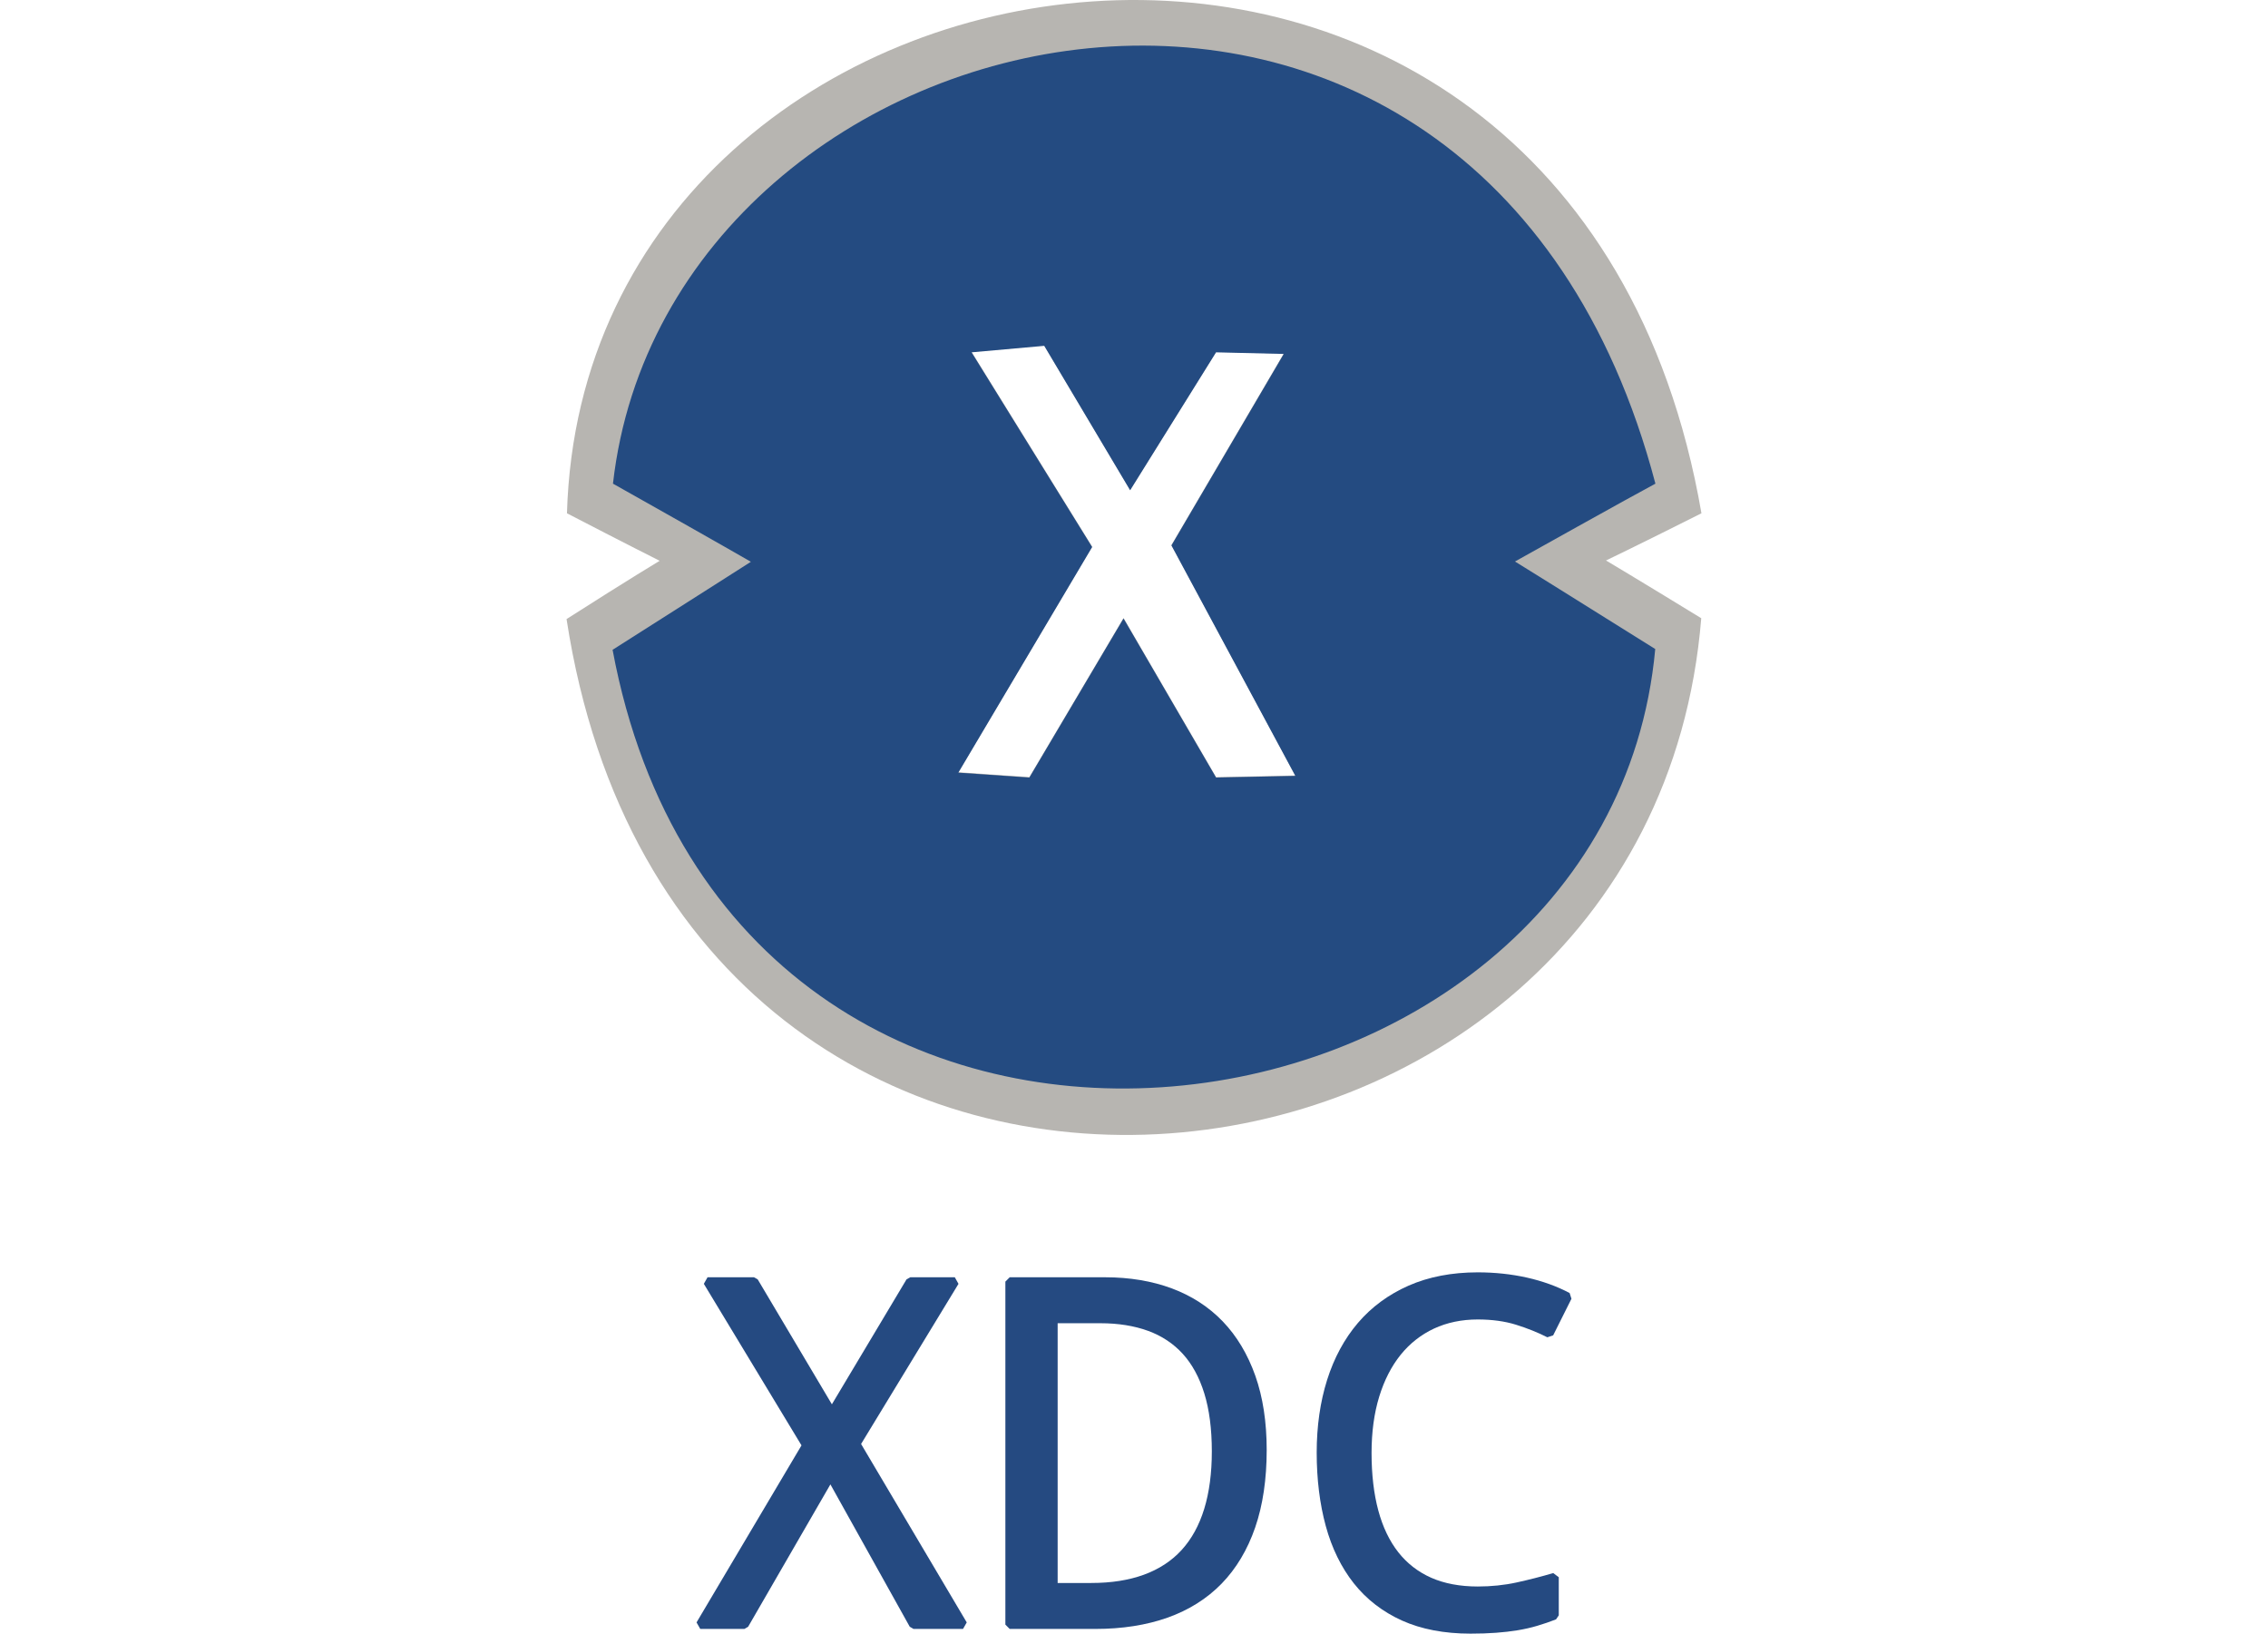<svg xmlns="http://www.w3.org/2000/svg" xmlns:xlink="http://www.w3.org/1999/xlink" id="Layer_1" width="77.963" height="56.152" x="0" y="0" enable-background="new 0 0 177.963 256.152" version="1.0" viewBox="0 0 177.963 256.152" xml:space="preserve"><switch><g><g id="Shape_1_3_"><g><path fill="#B7B5B1" d="M177.963,80.484C157.516-37.985,2.825-15.06,0.064,80.484c8.929,4.633,14.536,7.448,14.536,7.448 S9.868,90.765,0,97.07c17.827,116.143,169.852,99.276,177.934-0.134c-9.666-5.925-14.936-9.053-14.936-9.053 S167.518,85.73,177.963,80.484z M101.852,121.849l-14.51-24.945l-14.771,24.945l-11.141-0.764l20.986-35.38L63.503,55.162 l11.4-1.019l13.474,22.654l13.475-21.635l10.623,0.254L94.855,85.451l19.432,36.143L101.852,121.849z"/></g></g><g id="Shape_1_2_"><g><path fill="#244B81" d="M170.745,75.837c-27.721-105.27-154.766-76.791-163.468,0c17.628,9.918,21.628,12.25,21.628,12.25 s-6.813,4.355-21.688,13.803c18.911,101.203,155.988,81.753,163.5-0.123c-13.834-8.671-21.994-13.724-21.994-13.724 S167.376,77.617,170.745,75.837z M101.849,121.918L87.341,96.979l-14.767,24.939l-11.14-0.764l20.983-35.373L63.507,55.245 l11.398-1.019l13.471,22.649l13.473-21.63l10.621,0.254L94.853,85.527l19.43,36.135L101.849,121.918z"/></g></g><g><path fill="#254A81" d="M141.743,256.152c-4.101,0-7.709-0.689-10.727-2.048c-3.029-1.365-5.571-3.326-7.556-5.829 c-1.973-2.49-3.457-5.52-4.408-9.004c-0.943-3.451-1.422-7.327-1.422-11.517c0-4.12,0.549-7.948,1.632-11.381 c1.089-3.454,2.718-6.466,4.84-8.949c2.13-2.494,4.805-4.459,7.949-5.843c3.139-1.379,6.782-2.079,10.832-2.079 c2.685,0,5.284,0.278,7.727,0.826c2.451,0.551,4.7,1.364,6.682,2.417l0.287,0.903l-2.869,5.736l-0.912,0.3 c-1.503-0.761-3.164-1.427-4.936-1.978c-1.742-0.541-3.754-0.815-5.979-0.815c-2.512,0-4.816,0.479-6.852,1.425 c-2.029,0.945-3.786,2.322-5.222,4.095c-1.447,1.787-2.583,3.998-3.373,6.572c-0.799,2.593-1.203,5.567-1.203,8.844 c0,3.379,0.356,6.418,1.062,9.03c0.696,2.583,1.751,4.782,3.134,6.538c1.371,1.742,3.104,3.085,5.15,3.991 c2.061,0.912,4.518,1.375,7.304,1.375c2.123,0,4.167-0.212,6.072-0.628c1.938-0.423,3.878-0.92,5.765-1.477l0.87,0.651v5.98 l-0.433,0.632c-0.967,0.375-1.95,0.711-2.921,0.999c-0.971,0.289-2.006,0.526-3.08,0.704c-1.067,0.175-2.213,0.309-3.411,0.396 C144.537,256.108,143.189,256.152,141.743,256.152z"/><path fill="#254A81" d="M69.49,255.416l-0.678-0.678v-53.784l0.678-0.679h14.973c3.816,0,7.324,0.585,10.427,1.736 c3.123,1.159,5.819,2.905,8.015,5.191c2.19,2.279,3.906,5.143,5.099,8.508c1.186,3.348,1.786,7.263,1.786,11.638 c0,4.589-0.606,8.677-1.803,12.151c-1.205,3.498-2.978,6.465-5.27,8.818c-2.293,2.355-5.147,4.148-8.48,5.331 c-3.309,1.172-7.105,1.767-11.283,1.767H69.49z M82.292,248.21c6.247,0,11.005-1.735,14.143-5.156 c3.153-3.438,4.751-8.647,4.751-15.484c0-3.5-0.398-6.561-1.185-9.098c-0.774-2.505-1.914-4.593-3.384-6.204 c-1.464-1.604-3.291-2.814-5.434-3.594c-2.173-0.792-4.683-1.193-7.458-1.193h-6.716v40.729H82.292z"/><polygon fill="#254A81" points="54.407 255.416 53.815 255.068 41.374 232.75 28.47 255.077 27.883 255.416 20.966 255.416 20.383 254.392 36.841 226.634 21.527 201.304 22.107 200.275 29.391 200.275 29.974 200.607 41.606 220.193 53.31 200.606 53.892 200.275 60.882 200.275 61.461 201.305 46.185 226.415 62.753 254.392 62.169 255.416"/></g></g></switch></svg>